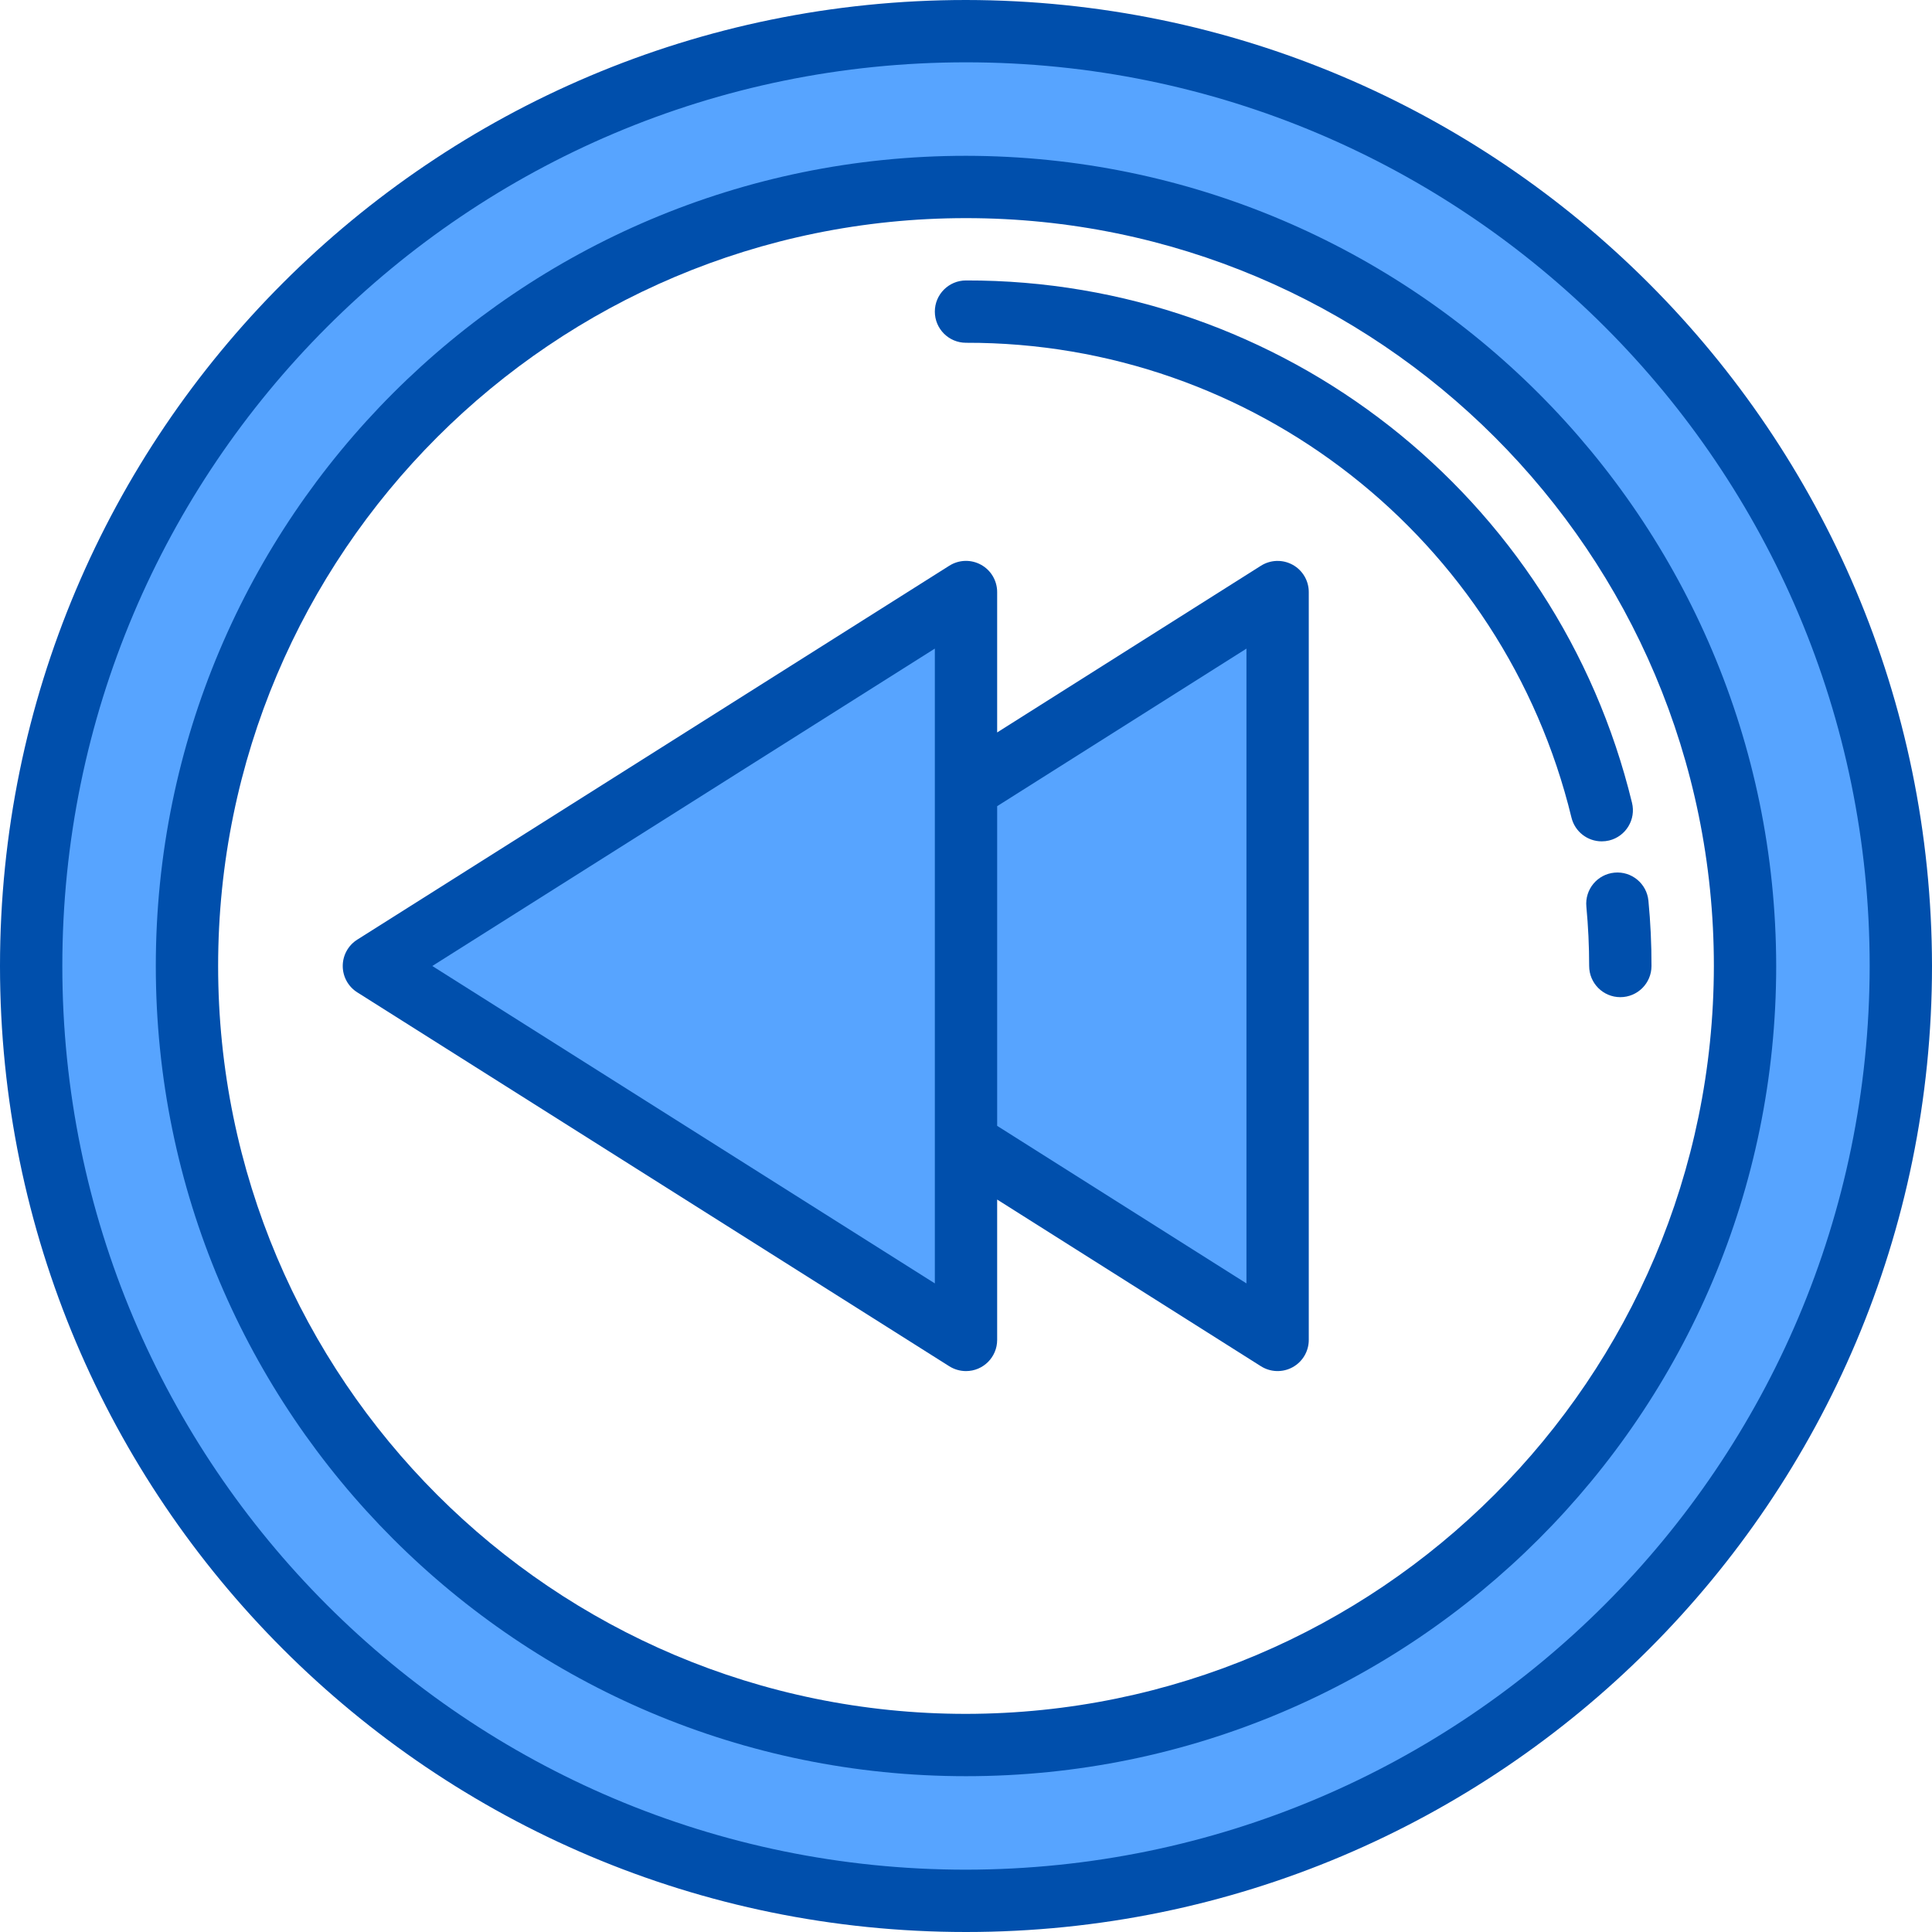 <svg height="496pt" viewBox="0 0 496 496" width="496pt" xmlns="http://www.w3.org/2000/svg"><g fill="#57a4ff"><path d="m248 202.559 80-50.559v192l-80-50.559v50.559l-152-96 152-96zm0 0"/><path d="m248 8c-132.547 0-240 107.453-240 240s107.453 240 240 240 240-107.453 240-240-107.453-240-240-240zm0 440c-110.457 0-200-89.543-200-200s89.543-200 200-200 200 89.543 200 200-89.543 200-200 200zm0 0"/><path d="m248 202.559 80-50.559v192l-80-50.559v50.559l-152-96 152-96zm0 0"/><path d="m328 152v192l-80-50.559v-90.883zm0 0"/><path d="m248 152v192l-152-96zm0 0"/></g><path d="m248 0c-136.965 0-248 111.035-248 248s111.035 248 248 248 248-111.035 248-248c-.156-136.902-111.098-247.844-248-248zm0 480c-128.129 0-232-103.871-232-232s103.871-232 232-232 232 103.871 232 232c-.145 128.07-103.93 231.855-232 232zm0 0" fill="#004fac"/><path d="m248 40c-114.875 0-208 93.125-208 208s93.125 208 208 208 208-93.125 208-208c-.129-114.82-93.18-207.871-208-208zm0 400c-106.039 0-192-85.961-192-192s85.961-192 192-192 192 85.961 192 192c-.125 105.988-86.012 191.875-192 192zm0 0" fill="#004fac"/><path d="m423.199 231.258c-.41-4.402-4.312-7.637-8.711-7.227-4.402.41-7.637 4.312-7.223 8.711.477 5.082.719 10.211.719 15.258 0 4.418 3.582 8 8 8s8-3.582 8-8c.016-5.535-.25-11.199-.785-16.742zm0 0" fill="#004fac"/><path d="m413.113 215.777c4.293-1.051 6.922-5.383 5.871-9.672-19.145-78.852-89.844-134.301-170.984-134.105-4.418 0-8 3.582-8 8s3.582 8 8 8c73.758-.18 138.027 50.219 155.441 121.895.871 3.578 4.074 6.102 7.758 6.105.645 0 1.285-.074 1.914-.223zm0 0" fill="#004fac"/><path d="m331.855 144.992c-2.551-1.402-5.664-1.309-8.129.246l-67.727 42.801v-36.039c0-2.914-1.582-5.602-4.137-7.008-2.555-1.41-5.672-1.316-8.137.238l-152 96c-2.324 1.465-3.734 4.023-3.734 6.77s1.41 5.305 3.734 6.77l152 96c1.281.801 2.762 1.23 4.273 1.23 4.418 0 8-3.582 8-8v-36.039l67.727 42.801c2.465 1.555 5.582 1.648 8.133.242 2.555-1.406 4.141-4.09 4.141-7.004v-192c0-2.918-1.59-5.602-4.145-7.008zm-91.855 184.496-129.016-81.488 129.016-81.488zm80 0-64-40.449v-82.07l64-40.449zm0 0" fill="#004fac"/></svg>
